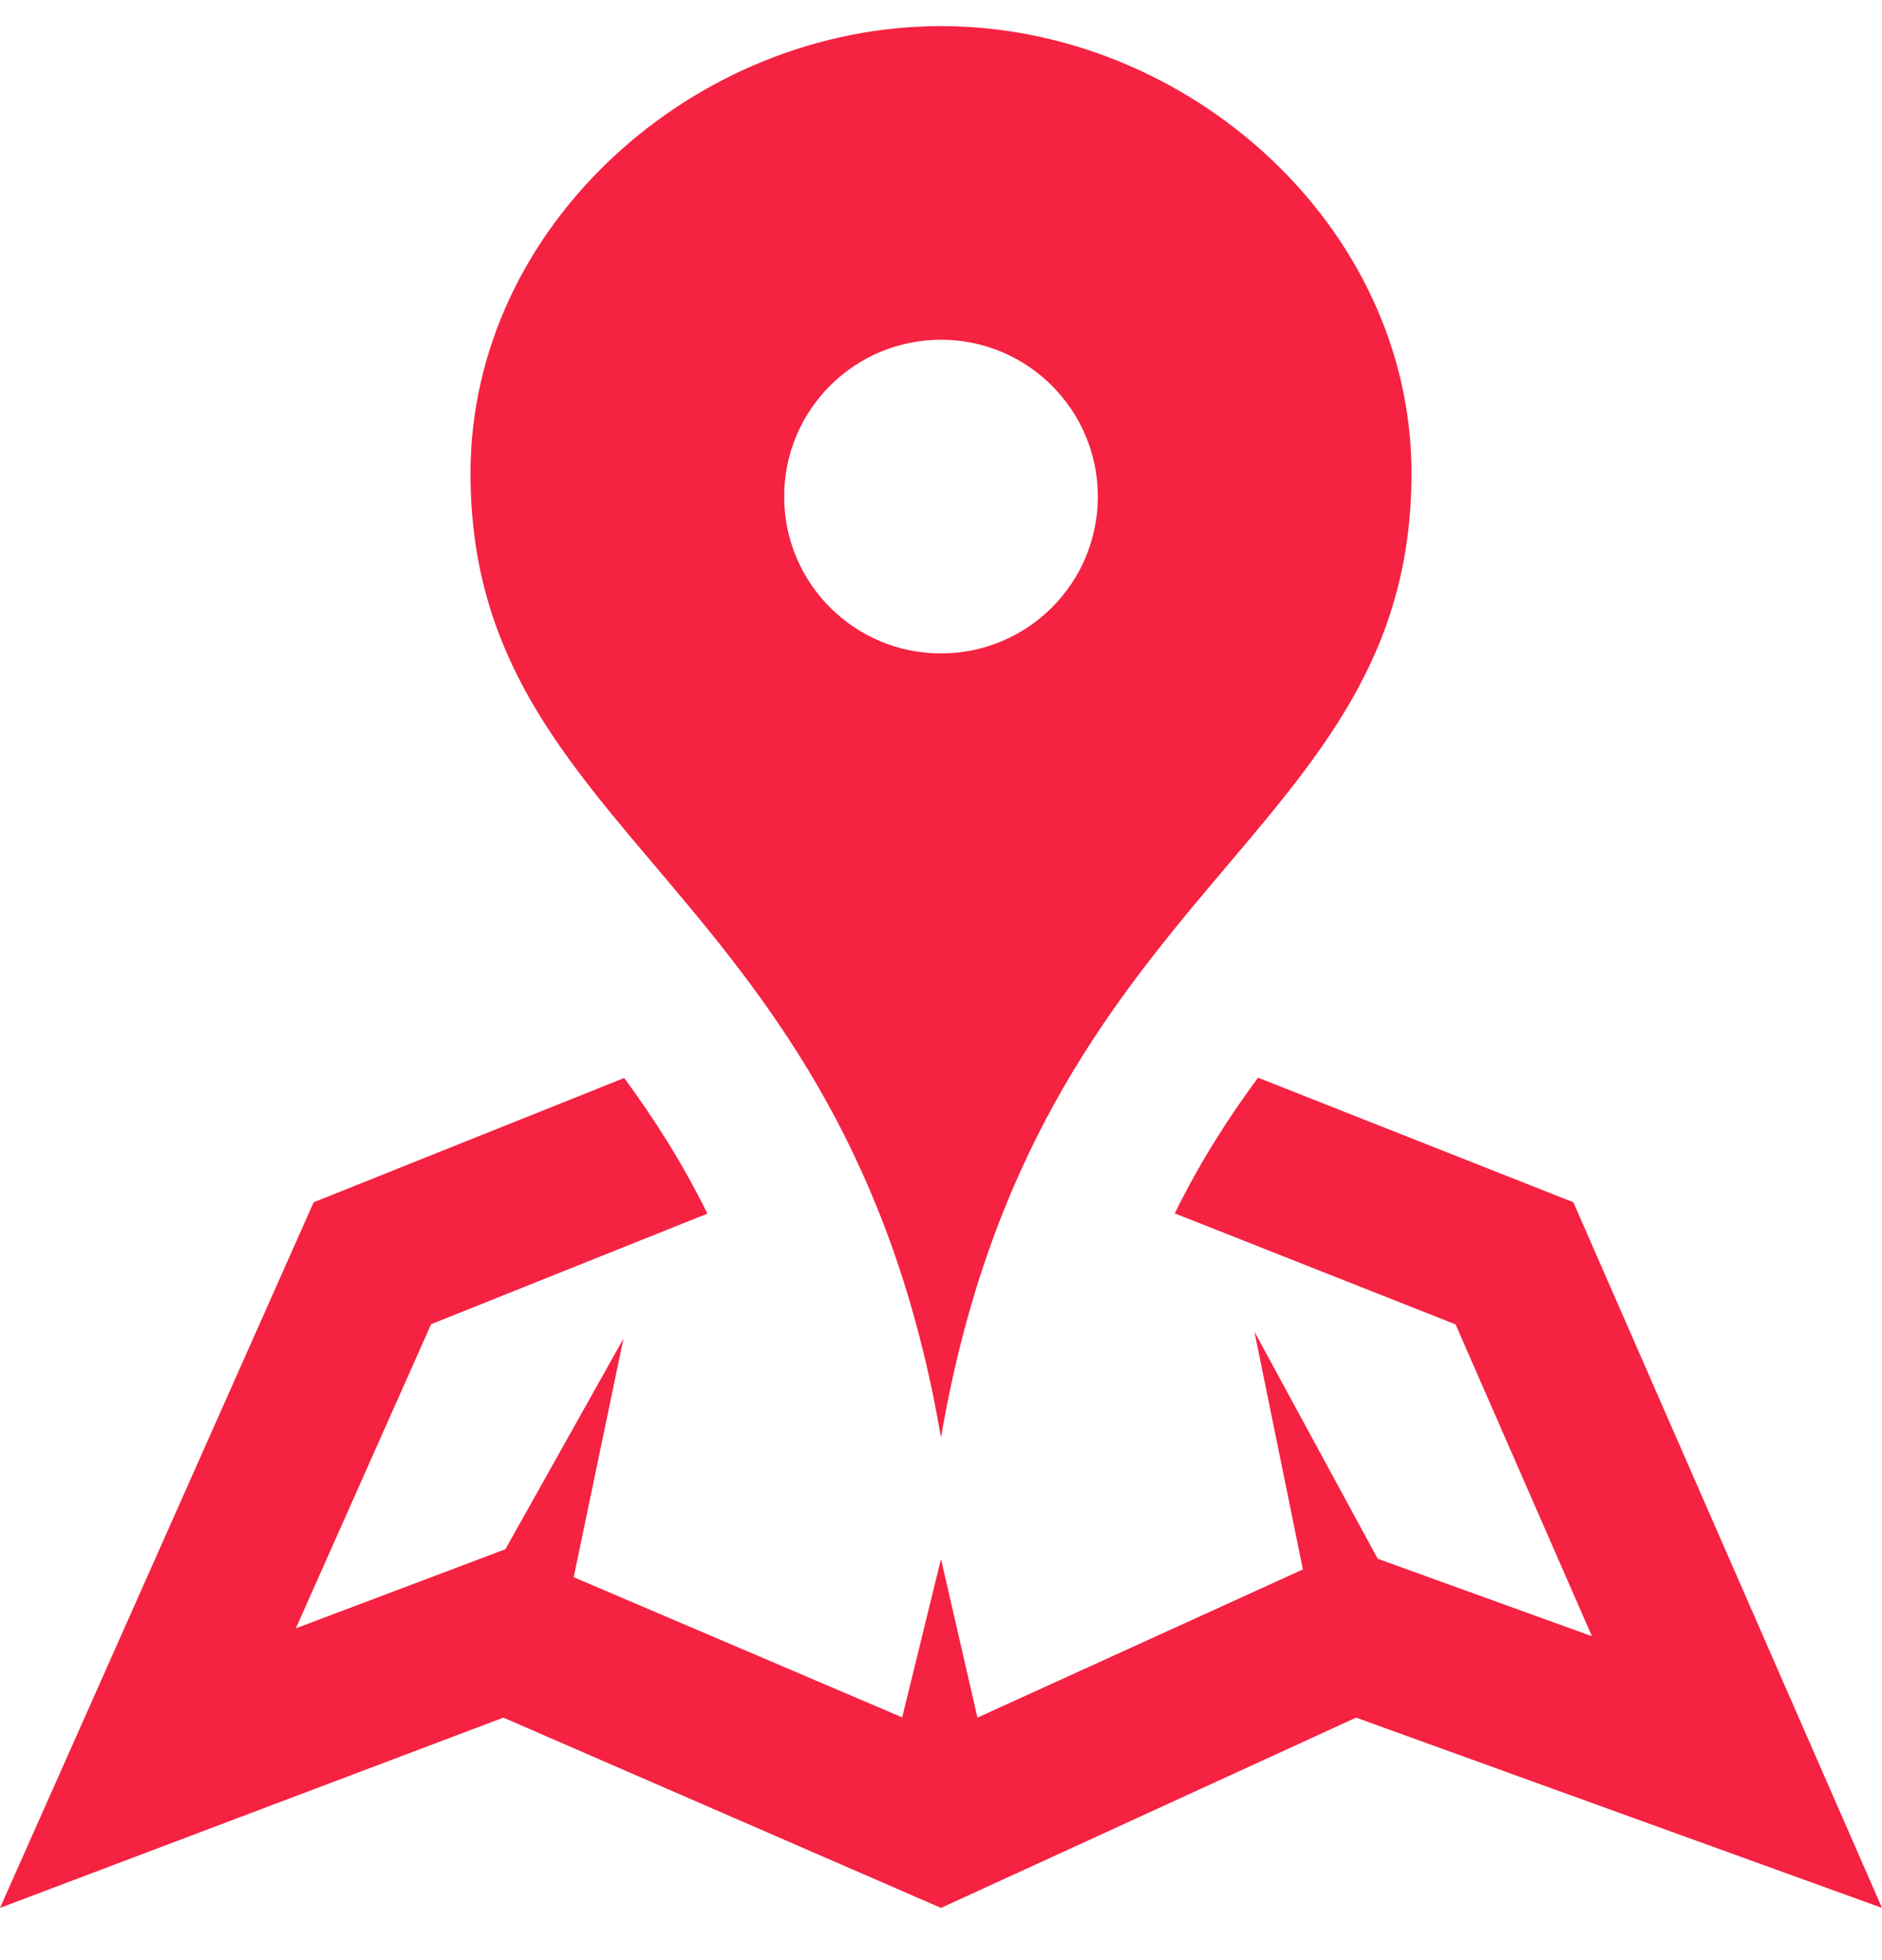 <svg width="24" height="25" viewBox="0 0 24 25" fill="none" xmlns="http://www.w3.org/2000/svg">
<path d="M12 0.333C8.852 0.333 6 2.886 6 6.035C6 10.717 10.783 11.213 12 18.334C13.217 11.213 18 10.717 18 6.035C18 2.886 15.149 0.333 12 0.333ZM12 8.334C10.895 8.334 10 7.439 10 6.333C10 5.229 10.895 4.333 12 4.333C13.105 4.333 14 5.229 14 6.333C14 7.439 13.105 8.334 12 8.334ZM24 24.334L17.293 21.907L12 24.334L6.419 21.907L0 24.334L4 15.334L7.96 13.749C8.34 14.265 8.701 14.829 9.021 15.479L5.498 16.889L3.773 20.768L6.445 19.759L7.951 17.072L7.316 20.116L11.505 21.904L12 19.884L12.465 21.907L16.615 20.017L15.997 16.985L17.569 19.881L20.301 20.869L18.562 16.892L14.981 15.476C15.3 14.826 15.662 14.261 16.043 13.745L20.064 15.334L24 24.334V24.334Z" fill="#F52242"/>
</svg>
